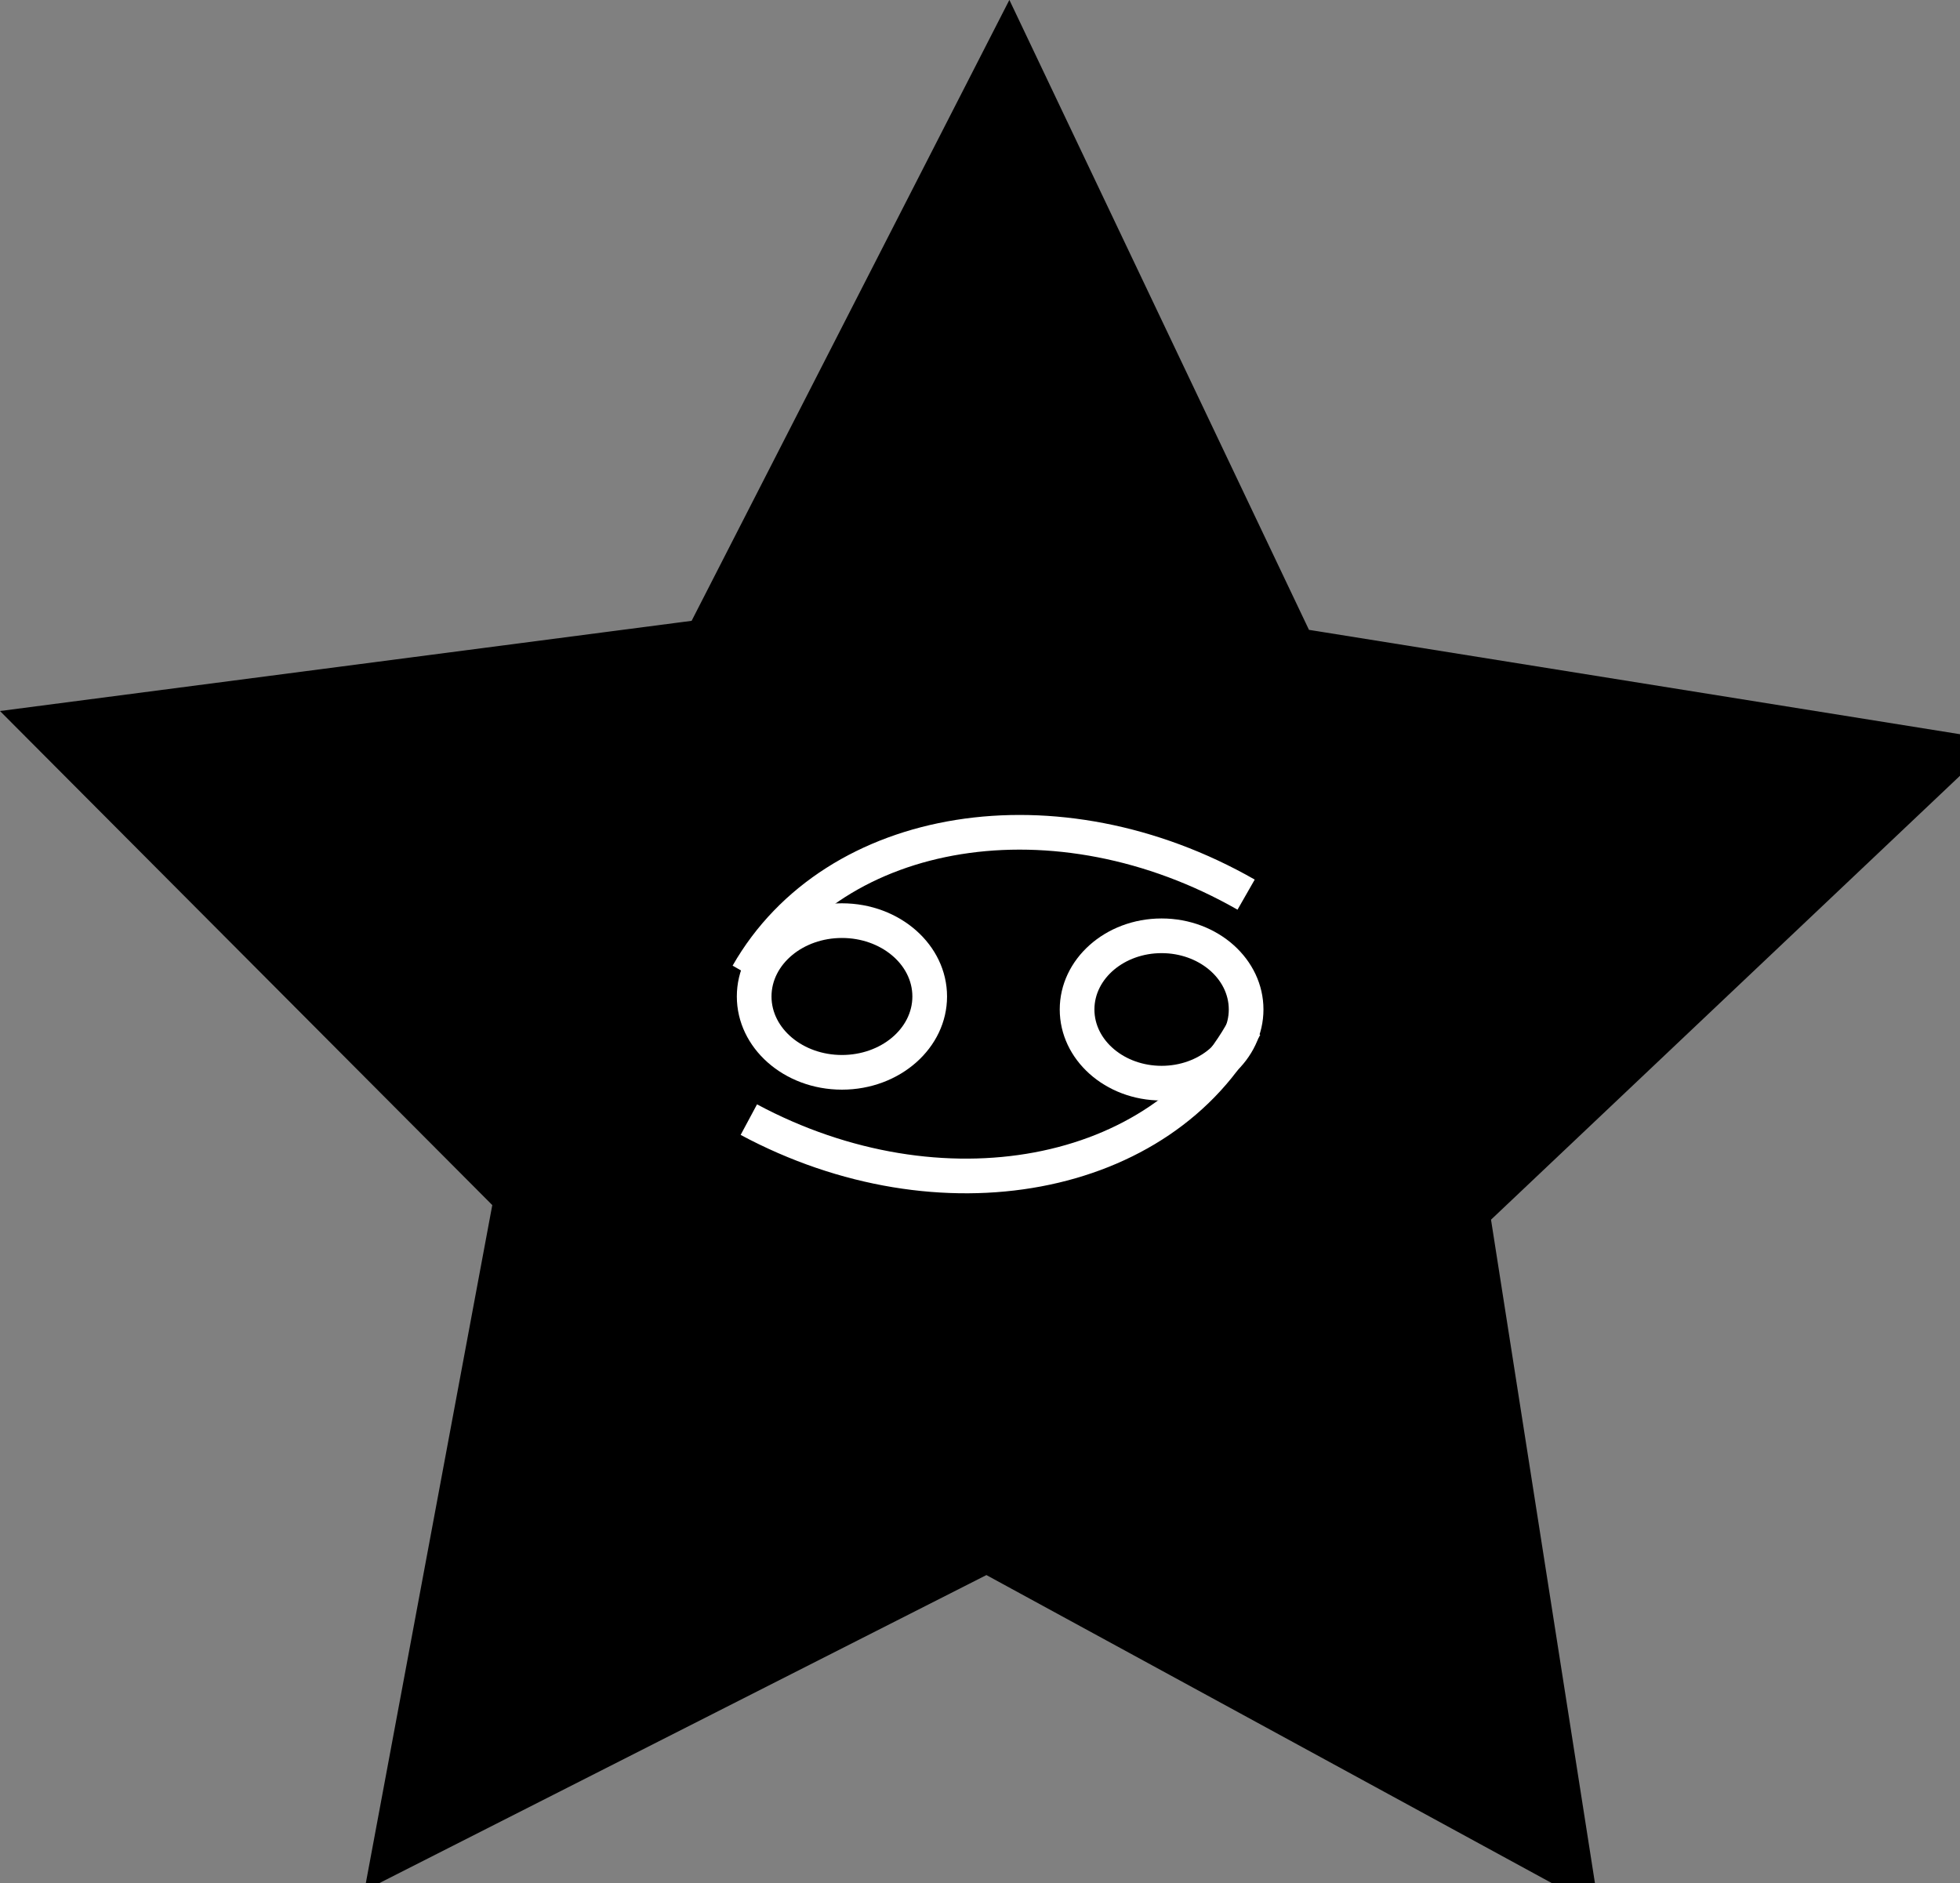 <svg id="Layer_1" data-name="Layer 1" xmlns="http://www.w3.org/2000/svg" viewBox="0 0 904.39 869.02">
		        <rect x="0" y="0" width="904.39" height="869.02" fill="#808080" stroke="none"/>
		        <title>cancer</title>
		        <g>
		          <polygon points="455.15 726.32 168.8 871.57 227.69 555.93 1.07 328.48 319.46 286.95 465.75 1.13 603.63 291.1 920.67 341.91 687.5 562.65 737.14 879.87 455.15 726.32"/>
		          <path d="M615.74,2.42,753.08,291.24l.23.47.52.08L1069.6,342.4,837.35,562.26l-.38.36.08.52,49.45,316L605.64,726.16l-.46-.25-.47.24L319.49,870.82l58.66-314.38.1-.52-.37-.37L152.15,329l317.12-41.36.52-.07.24-.47L615.74,2.42m0-2.26L469.14,286.65,150,328.27l227.16,228-59,316.37L605.16,727,887.81,881,838,563l233.72-221.25L754,290.81,615.78.16Z" transform="translate(-150.01 -0.16)"/>
		        </g>
		        <g>
		          <path d="M538.5,495c-22.33,0-40.5-15.7-40.5-35s18.17-35,40.5-35S579,440.7,579,460,560.83,495,538.5,495Z" transform="translate(-150.01 -0.16)"/>
		          <path d="M538.5,433c17.92,0,32.5,12.11,32.5,27s-14.58,27-32.5,27S506,474.89,506,460s14.58-27,32.5-27m0-16c-26.79,0-48.5,19.25-48.5,43s21.71,43,48.5,43S587,483.75,587,460s-21.71-43-48.5-43Z" transform="translate(-150.01 -0.16)" fill="#fff"/>
		        </g>
		        <g>
		          <path d="M686,500c-21.5,0-39-15.25-39-34s17.5-34,39-34,39,15.25,39,34S707.5,500,686,500Z" transform="translate(-150.01 -0.16)"/>
		          <path d="M686,440c17.09,0,31,11.66,31,26s-13.91,26-31,26-31-11.66-31-26,13.91-26,31-26m0-16c-26,0-47,18.8-47,42s21,42,47,42,47-18.8,47-42-21-42-47-42Z" transform="translate(-150.01 -0.16)" fill="#fff"/>
		        </g>
		        <path d="M495,449.74c40-70.07,142.91-86.51,230-36.74" transform="translate(-150.01 -0.16)" fill="none" stroke="#fff" stroke-miterlimit="10" stroke-width="16"/>
		        <path d="M724.47,473.92C686.32,545,583.93,564.23,495.54,516.83" transform="translate(-150.01 -0.16)" fill="none" stroke="#fff" stroke-miterlimit="10" stroke-width="16"/>
</svg>